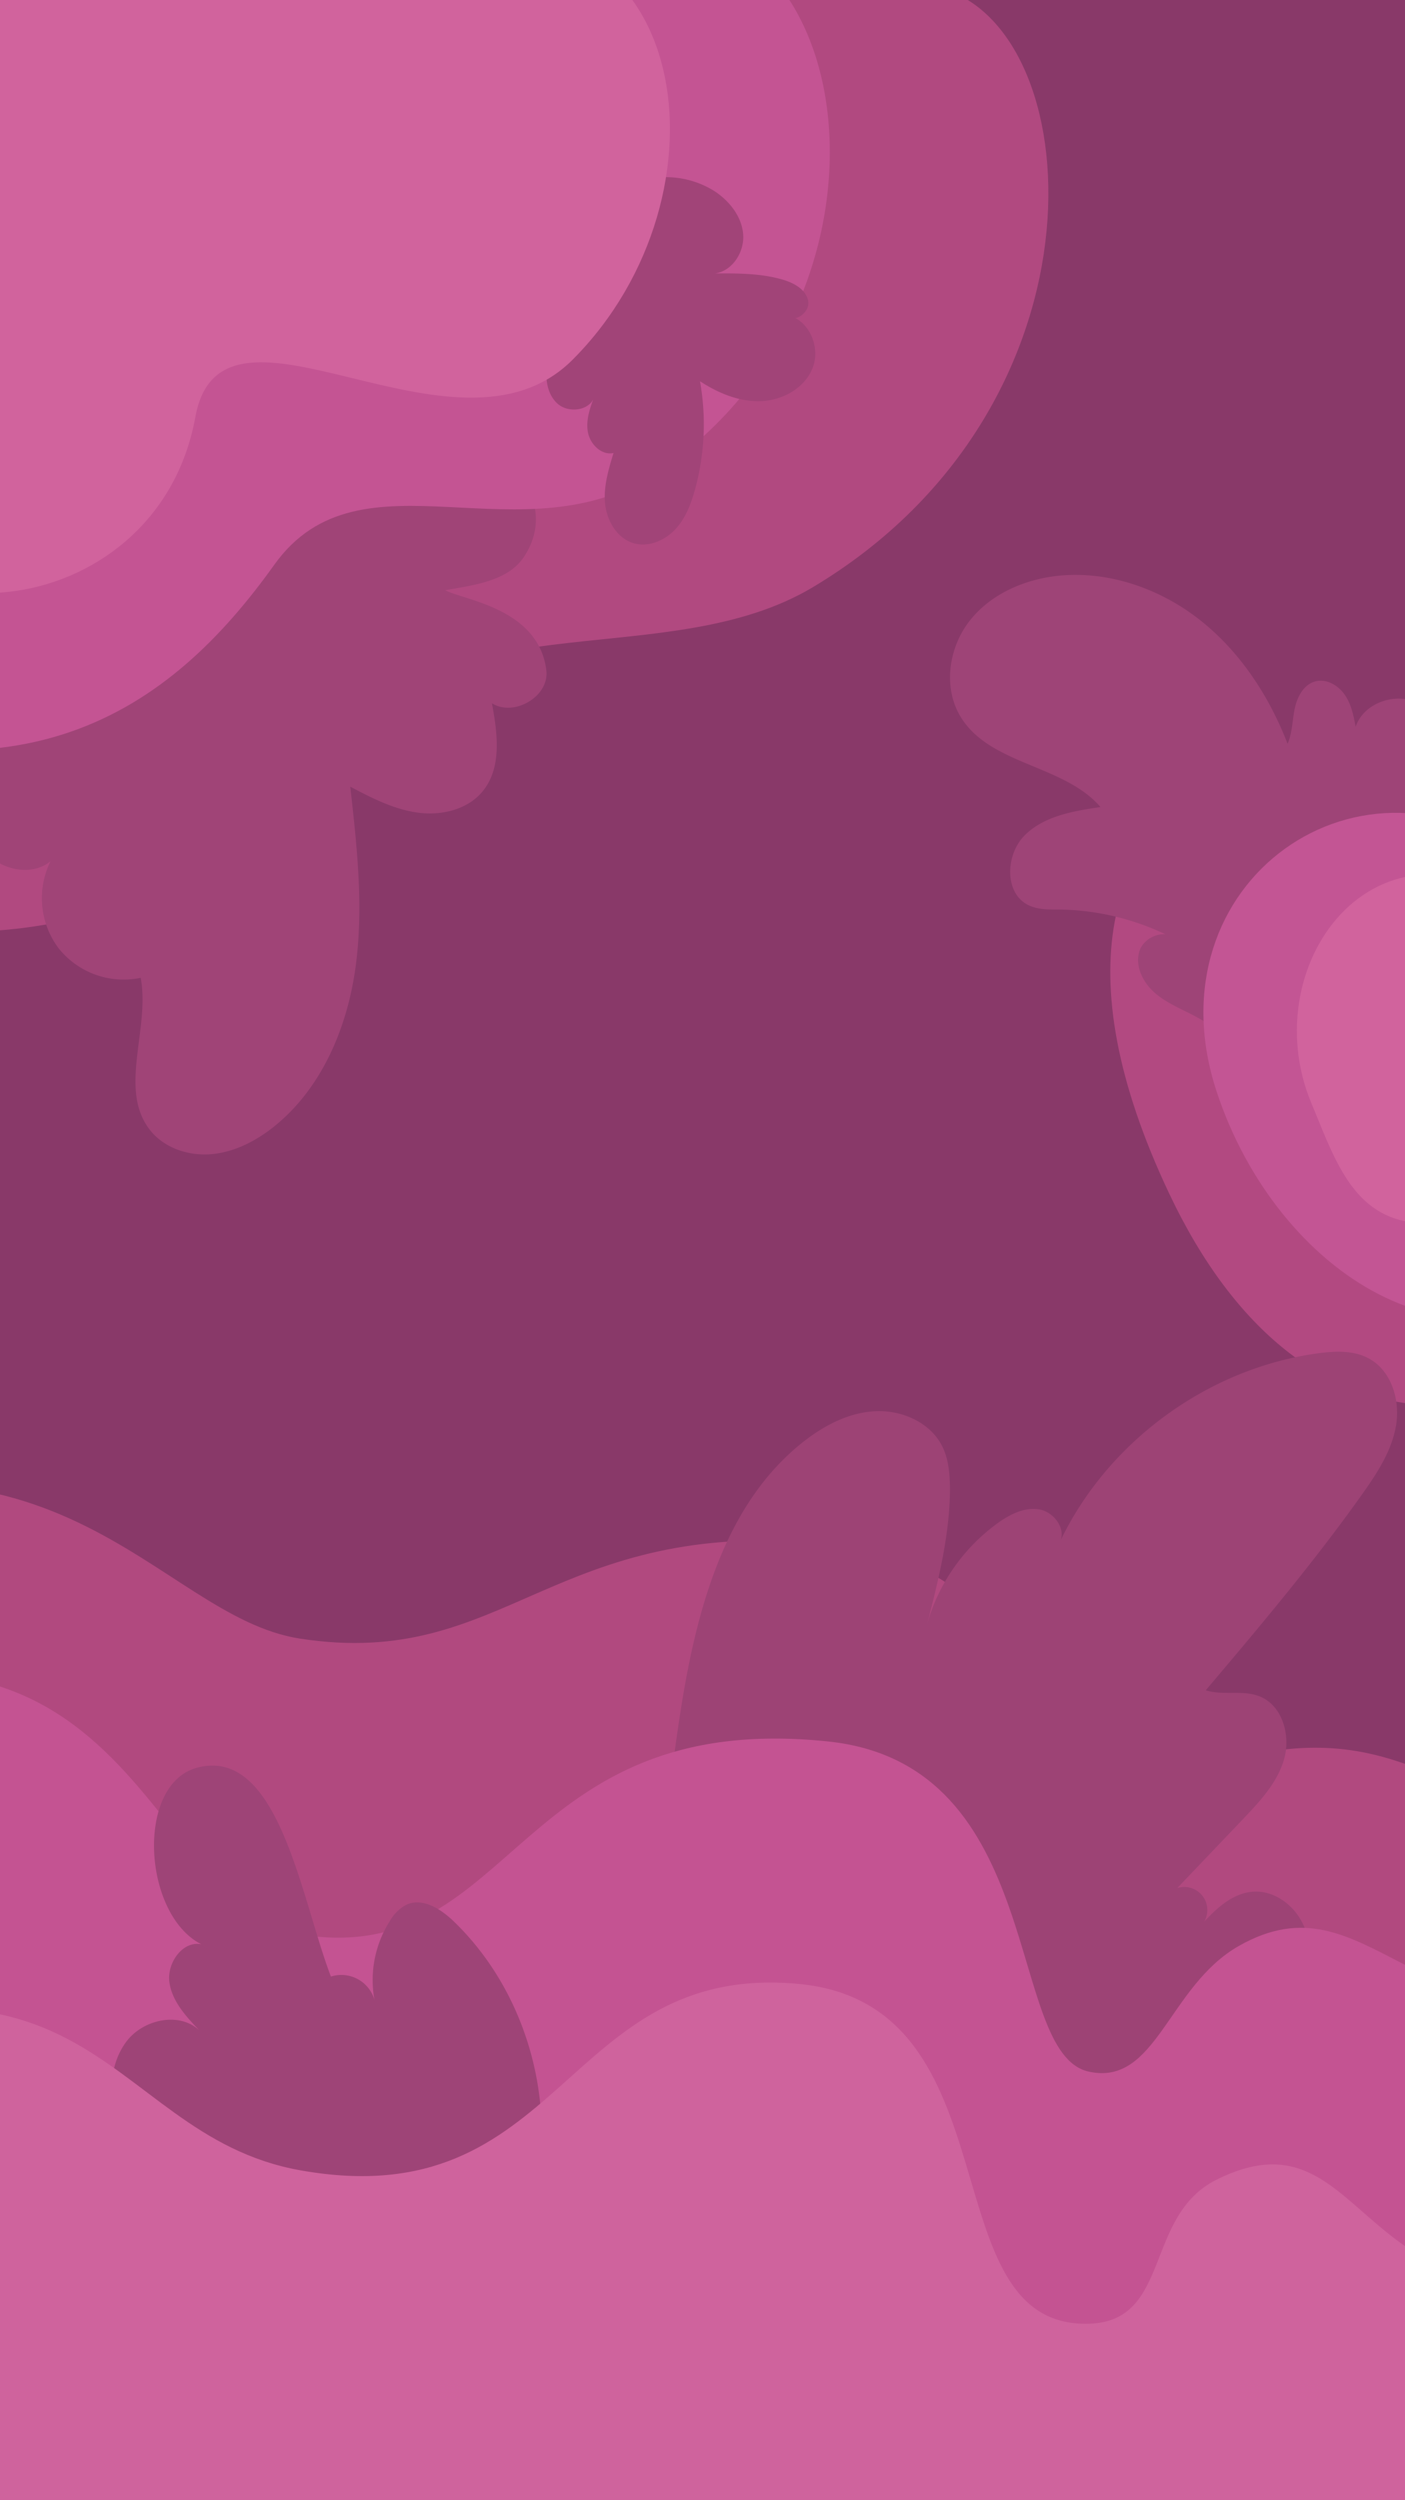 <svg xmlns="http://www.w3.org/2000/svg" xmlns:xlink="http://www.w3.org/1999/xlink" viewBox="0 0 375 667"><defs><style>.cls-1{fill:none}.cls-4{fill:#f5be17}.cls-14{fill:#a4477a}.cls-21{fill:#e36eaa}</style><clipPath id="clip-path"><rect class="cls-1" x="-0.84" y="-430.66" width="378" height="237.12"/></clipPath><clipPath id="clip-path-2"><rect class="cls-1" x="-5.56" y="-652.79" width="387.46" height="681.37"/></clipPath><clipPath id="clip-path-3"><rect class="cls-1" x="-2.61" y="-2" width="380.21" height="670.99"/></clipPath></defs><title>Artboard 1 copy 13</title><g id="Diet"><g style="clip-path:url(#clip-path)"><g style="clip-path:url(#clip-path-2)"><path class="cls-4" d="M437.11-343.77C306.9-314.07,236.68-396.83,152.79-392,58.35-386.65,36.19-347.8-37.09-353c-4.2-.3,10.61,390.28,10.61,390.28l450.29-5.63Z"/><path d="M-19.8-117c49.22,56.73,64.85,7.18,157.18,38,101,33.66,34-32.11,91.89-36.1,39.29-2.71,63.6,13.08,84.8,18.62,17.1,4.48,23.31-6.31,52.54,2.66,19.72,6.06,35.25-14.63,35.25-14.63l-3.32,147H-19.8Z" style="fill:#efa220;opacity:.4"/><path class="cls-4" d="M198.36-90.13c-.77,11.5-2.55,23-6.5,33.91a107.55,107.55,0,0,1-10.33,20.28c-3.4,5.43-6.9,10.82-9.23,16.83-3.06,7.89-3.49,16.37-4.14,24.72-.49,6.32-1,12.66-2,18.93-.92,5.65-2.18,11.47-5,16.51-.66,1.2,1.17,2.27,1.84,1.08a47.79,47.79,0,0,0,4.7-14.27,161.41,161.41,0,0,0,2.14-17c.77-9,.8-18.4,3.65-27.07,2-6.15,5.44-11.65,8.86-17.09A123.66,123.66,0,0,0,192.82-52.8c4.77-11.86,6.82-24.63,7.67-37.33.09-1.37-2-1.36-2.13,0Z"/><path class="cls-4" d="M140.33,36.39c7.44-3,11.46-10.22,13.74-17.53,1.37-4.38,2.37-8.88,3.49-13.33l3.6-14.29a1.06,1.06,0,0,0-2-.56C156.94-.7,155,8,152.54,16.56c-2,7.07-5.47,14.83-12.77,17.78-1.25.5-.71,2.56.56,2Z"/><path class="cls-4" d="M134.42-1.1a38.23,38.23,0,0,1-4.28,9.7c-1.9,3.05-4.43,5.6-6.49,8.53C119.73,22.75,117.81,29.47,116,36a1.06,1.06,0,0,0,2.05.57c1.88-6.63,3.83-13.43,8-19,2.14-2.89,4.59-5.47,6.44-8.59a40.07,40.07,0,0,0,4-9.45,1.06,1.06,0,0,0-2.05-.57Z"/><path class="cls-4" d="M103.8-4.87C97.59.3,96.21,8.7,93.45,15.86a58,58,0,0,1-15,21.78c-1,.93.5,2.43,1.5,1.5A60.19,60.19,0,0,0,94.87,18c3-7.2,4.1-16.08,10.44-21.33,1-.88-.46-2.37-1.51-1.51Z"/><path class="cls-4" d="M113.19,9.41A98,98,0,0,0,101.5,31.18c-.49,1.27,1.57,1.83,2,.56A96.27,96.27,0,0,1,115,10.49c.8-1.12-1-2.18-1.83-1.08Z"/><path class="cls-4" d="M51.81,32.7C65.71,25,67.8,7.51,77.5-3.81c.89-1-.61-2.54-1.5-1.5-5.07,5.92-8,13.13-11.54,20C61.2,21,57.13,27.31,50.74,30.86c-1.2.66-.13,2.5,1.07,1.84Z"/><path class="cls-4" d="M73.43-32.59c-5.36,9.53-15,15.81-22,24a87.67,87.67,0,0,0-9.75,14A120,120,0,0,0,35,20.54c-2.18,5.61-4.62,11.29-9.24,15.34-1,.9.48,2.4,1.5,1.5,4-3.48,6.46-8.16,8.47-13,2.18-5.21,4-10.54,6.61-15.57A84.52,84.52,0,0,1,51.85-5.72a130.86,130.86,0,0,1,11.6-12c4.38-4.18,8.83-8.53,11.82-13.85a1.06,1.06,0,0,0-1.84-1.07Z"/><path class="cls-4" d="M-1.21,28.54a85.44,85.44,0,0,0,13.47-8.23,46.29,46.29,0,0,0,9.32-9.74C26.9,3.15,31.06-5,36-12.71a55.43,55.43,0,0,1,8.47-10.81C45.48-24.46,44-26,43-25,36.79-19.24,32.58-11.37,28.31-4.16c-4.46,7.53-8.76,15.49-15.49,21.28A75.59,75.59,0,0,1-2.29,26.71c-1.22.62-.14,2.46,1.08,1.83Z"/><path class="cls-4" d="M20.18-23c-3.13,5.31-7.44,9.53-12.09,13.51C3.81-5.85-.49-2.21-3.69,2.48A36.67,36.67,0,0,0-8.42,12.55c-.4,1.31,1.65,1.87,2.05.56A36.09,36.09,0,0,1,3.29-2.43c4-3.86,8.48-7.14,12.33-11.14A44.92,44.92,0,0,0,22-21.95,1.06,1.06,0,0,0,20.18-23Z"/><path class="cls-4" d="M182.43,35.19c2.26-10.07,1.36-20.47,3-30.62a38.27,38.27,0,0,1,4.82-13.84c2.33-3.86,5.27-7.31,7.87-11,2.79-3.95,5.08-8.22,5.64-13.09.12-1.09-1.58-1.08-1.7,0-1,9-8.44,15.45-13,22.74-5.28,8.48-6,18.4-6.45,28.12a100.64,100.64,0,0,1-1.82,17.23c-.24,1.06,1.4,1.52,1.64.45Z"/><path class="cls-4" d="M202.79,36.49C201.17,27.64,205,19,209.17,11.4c4-7.31,8.51-14.56,10-22.89.19-1.07-1.45-1.53-1.64-.45-3.08,17-19.76,30.54-16.4,48.88.2,1.08,1.84.62,1.64-.45Z"/><path class="cls-4" d="M233.89,31.83c-.14-9.3,6.56-16.51,11.43-23.77a50.6,50.6,0,0,0,8.53-24.14c.09-1.09-1.61-1.08-1.7,0a50.27,50.27,0,0,1-9.34,24.8c-4.88,7-10.75,14.12-10.62,23.11a.85.85,0,0,0,1.7,0Z"/><path class="cls-4" d="M285.15-30.75a27.47,27.47,0,0,1-5.16,13c-2.51,3.39-5.78,6.18-8,9.81a16.08,16.08,0,0,0-2.14,5.88c-.37,2.38-.37,4.81-.95,7.16-1.12,4.61-3.9,8.55-6.15,12.65-2.45,4.49-4.35,9.56-3.17,14.72.25,1.07,1.89.61,1.64-.45-2.21-9.68,6.88-17.32,9.22-26a51.59,51.59,0,0,0,1-6.9,15.42,15.42,0,0,1,2.26-6.48c2.23-3.52,5.46-6.28,7.9-9.65a29.22,29.22,0,0,0,5.27-13.67c.14-1.09-1.57-1.08-1.7,0Z"/><path class="cls-4" d="M252.89,17a24.93,24.93,0,0,0,5.89-11.53c.22-1.06-1.41-1.52-1.64-.45a23.2,23.2,0,0,1-5.45,10.78c-.73.81.47,2,1.2,1.2Z"/><path class="cls-4" d="M359.48.59c2.94-2.2,4-5.62,5-9a31.38,31.38,0,0,1,4.88-9.95c4.34-5.94,10.07-11.07,12.23-18.32a.85.85,0,0,0-1.64-.46c-2.07,7-7.64,12-11.84,17.63a30.68,30.68,0,0,0-4.8,9.08c-1,3.32-1.71,7.33-4.67,9.55-.87.65,0,2.12.86,1.47Z"/><path class="cls-4" d="M357,29.93a51,51,0,0,0,8.85-18.33.85.85,0,0,0-1.64-.45,49.67,49.67,0,0,1-8.68,17.92c-.67.87.81,1.72,1.47.86Z"/><path class="cls-4" d="M309.72,33.28a37.39,37.39,0,0,0,9.79-10.38,42.81,42.81,0,0,0,5.26-13.72C325.9,4.14,326.93-1,330-5.21c2.56-3.48,6-6.23,9.09-9.17,3.36-3.17,6.48-6.7,7.8-11.23a.85.85,0,0,0-1.64-.45c-2.38,8.15-10.66,12.48-15.75,18.74-3,3.68-4.54,8-5.61,12.52-1.15,4.89-2.08,9.78-4.42,14.29a35.31,35.31,0,0,1-10.65,12.32c-.88.64,0,2.11.86,1.47Z"/><path class="cls-4" d="M328.4-27.23c-.69,5.32-4.7,9.42-8,13.32S313.91-6,313.57-.81c-.07,1.1,1.63,1.09,1.7,0,.35-5.35,4.23-9.5,7.55-13.36s6.61-7.88,7.28-13.06c.14-1.09-1.56-1.08-1.7,0Z"/><path class="cls-4" d="M332.28,27.58c6.85-4.79,6.57-14.41,12.5-19.9.81-.75-.4-1.95-1.2-1.21-2.9,2.69-4.4,6.39-5.88,10s-3,7.39-6.28,9.67c-.89.62,0,2.1.86,1.47Z"/><path class="cls-4" d="M284.38,32.93a22.36,22.36,0,0,1,7.53-13.58,23.35,23.35,0,0,0,5-5.67,35.55,35.55,0,0,0,2.84-7.41c.32-1-1.32-1.5-1.64-.45a31,31,0,0,1-3,7.56c-1.45,2.34-3.64,4-5.59,5.9a22.85,22.85,0,0,0-6.75,13.2c-.15,1.07,1.49,1.54,1.64.45Z"/><rect x="-4.21" y="-650.47" width="384.75" height="679.05" style="opacity:.2;fill:#e49225"/></g></g></g><g id="Behavior"><g style="clip-path:url(#clip-path-3)"><rect x="-11.49" y="-12.97" width="397.05" height="442.5" style="fill:#e38bba"/><rect x="-10.49" y="-8.98" width="396.39" height="685.03" style="fill:#893a69"/><path d="M-83.65,408.42c99.1-38.32,124.83,22.81,163.74,28.8,55.28,8.5,67-32.59,140.87-25.34,58.82,5.77,57.18,61.17,73.81,67.28,17.4,6.39,19.56-8.23,45.24-12,41.23-6,52.54,22.56,99.2,18.17,42.29-4-29.7,132.17-29.7,132.17L-41.41,629.76Z" style="fill:#bb4e85"/><path d="M249.82-3.42c40.87,8.84,48.8,111.33-32.94,160.14-38,22.66-95.26,3.82-122.11,39.2-40.34,53.17-123.13,78.23-196.95,16.31C-168.45,156.66-24.72,8.78-24.72,8.78Z" style="fill:#bc4e86"/><path d="M412.89,212.71c-43.81-34.78-158.1-15.21-100.81,105.79,35.85,75.73,97.76,66.25,133.06,24.37C468.44,315.21,412.89,212.71,412.89,212.71Z" style="fill:#bd4e87"/><path d="M176.34,505.71q1.51-25.09,5.44-50C186,429.28,193.5,401,214.63,384.53c5.56-4.33,12.15-7.73,19.2-8s14.52,3.07,17.66,9.38c1.7,3.38,2,7.27,2.06,11.06,0,12.27-3,24.31-6.05,36.19a50.24,50.24,0,0,1,18.66-26.67c3.3-2.39,7.29-4.46,11.31-3.73s7.34,5.51,5.25,9c12.67-26.94,39.57-46.68,69.08-50.67,4.55-.62,9.43-.83,13.48,1.34,6.08,3.24,8.48,11.12,7.33,17.92s-5.08,12.76-9.07,18.38C350.63,416.9,336.22,434,321.82,451c4.62,1.46,9.86-.17,14.36,1.62,6.09,2.41,8.34,10.35,6.58,16.65s-6.43,11.31-10.95,16.05l-17.6,18.46a6.15,6.15,0,0,1,5.55,10.79c4.1-4.64,8.93-9.65,15.12-9.85,4.91-.17,9.55,3,12.09,7.19s3.23,9.31,3,14.22c-1.07,19.65-15.93,35.51-30.6,48.61-11.49,10.26-25.22,20.61-40.55,19.14-6.3-.6-12.23-3.2-17.75-6.29a101.38,101.38,0,0,1-49.31-68.52" style="fill:#a24678"/><path class="cls-14" d="M334.74,285a45.66,45.66,0,0,0-15.23-13.56c-3.75-2.05-7.84-3.6-11.1-6.36s-5.58-7.23-4.29-11.3,7.37-6.19,10.09-2.89a68.17,68.17,0,0,0-31.41-8.21c-2.77,0-5.67.07-8.19-1.11-6.63-3.11-6.29-13.53-1.1-18.7s13-6.48,20.22-7.53c-9.73-11.29-29.14-11.17-37.13-23.75-5-7.81-3.5-18.66,2.2-25.94s14.94-11.22,24.15-12.07c13.45-1.23,27.1,3.68,37.65,12.11s18.19,20.16,23.06,32.77c1.27-2.89,1.25-6.17,1.88-9.26s2.27-6.38,5.29-7.32,6.19.85,8,3.37,2.43,5.64,3,8.67c1.67-5.06,7.46-8,12.75-7.45s9.92,4.12,12.92,8.52c3.64,5.36,5.14,11.86,6.31,18.23,2.51,13.73,3.65,28.53-2.46,41.07s-21.8,21.32-34.48,15.48"/><path d="M-2.17,190.83A40.33,40.33,0,0,0-8.72,209.5c-.56,6.39.61,13.29,4.93,18s12.33,6.37,17.28,2.29A22.21,22.21,0,0,0,15.63,253a22.19,22.19,0,0,0,21.92,7.9c2.57,13.74-6.18,30,2.68,40.86,3.85,4.7,10.34,6.76,16.39,6.18s11.69-3.5,16.45-7.29c12.68-10.12,19.51-26.16,21.78-42.23s.45-32.39-1.36-48.52c5.68,3,11.51,6,17.87,6.91s13.46-.74,17.51-5.73c5.13-6.29,3.92-15.44,2.43-23.43,5.94,3.71,15.39-1.86,14.52-8.8-2.06-16.56-22-18.69-27-21.37,7.69-1.35,16.83-2.43,21.1-9,9.05-13.88-3.76-27.27-11.38-28.94,6.7-.66,16.38-.69,12.24-6s-11.48-6.8-18.2-7.24C99.89,104.86,77.14,111,56.71,121,33.14,132.6,10.94,151.26,4.65,176.75" style="fill:#a6477b"/><path d="M-83.65,461.19C38.06,409.44,36.73,510.42,82.09,516.45c55.44,7.37,55.73-60.44,138.87-51.8,58.79,6.11,47.22,83.13,69.63,88.1,18.09,4,21.17-22.84,40.11-33.56,34.44-19.52,46.34,27.44,108.51,14.95,41.65-8.36-29.7,136.17-29.7,136.17L-41.41,682.53Z" style="fill:#d35a9c"/><path class="cls-14" d="M140.61,593.58c9.48-27.65,1.62-60.45-19.37-80.79-3.44-3.34-8.33-6.55-12.71-4.6a10.85,10.85,0,0,0-4.37,4.21,29.4,29.4,0,0,0-4.22,21.21,9.19,9.19,0,0,0-11.62-6.22c-8-20.92-13.88-61.35-35.58-55.77-16.6,4.26-14.69,39.2,1,47.15-5-1-9.22,5-8.53,10.1s4.45,9.17,8,12.88c-5.38-5.07-15-2.93-19.44,2.94s-4.78,14-3.07,21.22a10.27,10.27,0,0,0,1.74,4.15c1,1.22,2.38,2,3.45,3.13,3.77,4,2,10.42,2.79,15.86,1.4,10,11.42,16.29,21,19.51A87.67,87.67,0,0,0,119,607.23"/><path d="M-90.3,557.27c115.73-54.87,115.73,12,170.39,21.8,70.49,12.61,70-55.49,132.89-49.74,58.86,5.37,34.58,91.84,77.61,90.69,22.13-.59,14.64-28.72,34.11-38.44C364,562,361.62,620,423.8,607.53c41.64-8.36-14.29,78.3-14.29,78.3L-41.41,698.05Z" style="fill:#e16eaa"/><path d="M163.75-19.2C229.51-32.77,246.26,78,176.11,125.57c-36.59,24.82-79.73-7.32-102.91,25.13C45.58,189.35,4.87,219.52-75.66,185.36c-79.62-33.78,50-192.17,50-192.17Z" style="fill:#d35b9e"/><path d="M149.75,84.34c-.74,4-2.61,7.77-3.49,11.78s-.54,8.68,2.44,11.49,9,2,10-2c-1.18,3.09-2.37,6.37-1.8,9.63s3.61,6.32,6.85,5.64c-1.35,4.41-2.71,9-2.25,13.54s3.21,9.26,7.64,10.53c3.89,1.12,8.19-.67,11-3.61s4.29-6.85,5.37-10.75a65.49,65.49,0,0,0,1.32-28.87c4.89,3.2,10.58,5.58,16.42,5.31S215,103.4,217,97.91s-1.15-12.67-6.89-13.83c2,2.36,6.23-.83,5.59-3.86s-3.83-4.74-6.8-5.61c-5.79-1.69-11.92-1.68-18-1.66,4.67-.69,7.84-5.78,7.45-10.48s-3.63-8.8-7.56-11.41A24.32,24.32,0,0,0,163,52.26C156.2,57.7,153,66.36,150,74.6" style="fill:#a8477c"/><path d="M407.72,229.84c-43.81-34.78-101.41,5.42-83,61.4,16,48.57,65.18,80.21,102.43,46.29C453.88,313.18,407.72,229.84,407.72,229.84Z" style="fill:#d25c9f"/><path class="cls-21" d="M118.94-15.85C184.7-29.41,196.74,52.07,152.81,96c-31.26,31.26-93.59-23.68-100.66,15.24C41.79,168.3-38.13,174.41-46,124.14-59.38,38.69-24.72-.39-24.72-.39Z"/><path class="cls-21" d="M412.4,245.57c-43.8-34.78-78.06,11.27-62.41,48.73,8.65,20.72,14.62,42.85,54.5,26.33C437.9,306.78,412.4,245.57,412.4,245.57Z"/><rect x="-4.87" y="-6.02" width="384.75" height="679.05" style="fill:#893a69;opacity:.2"/></g></g></svg>